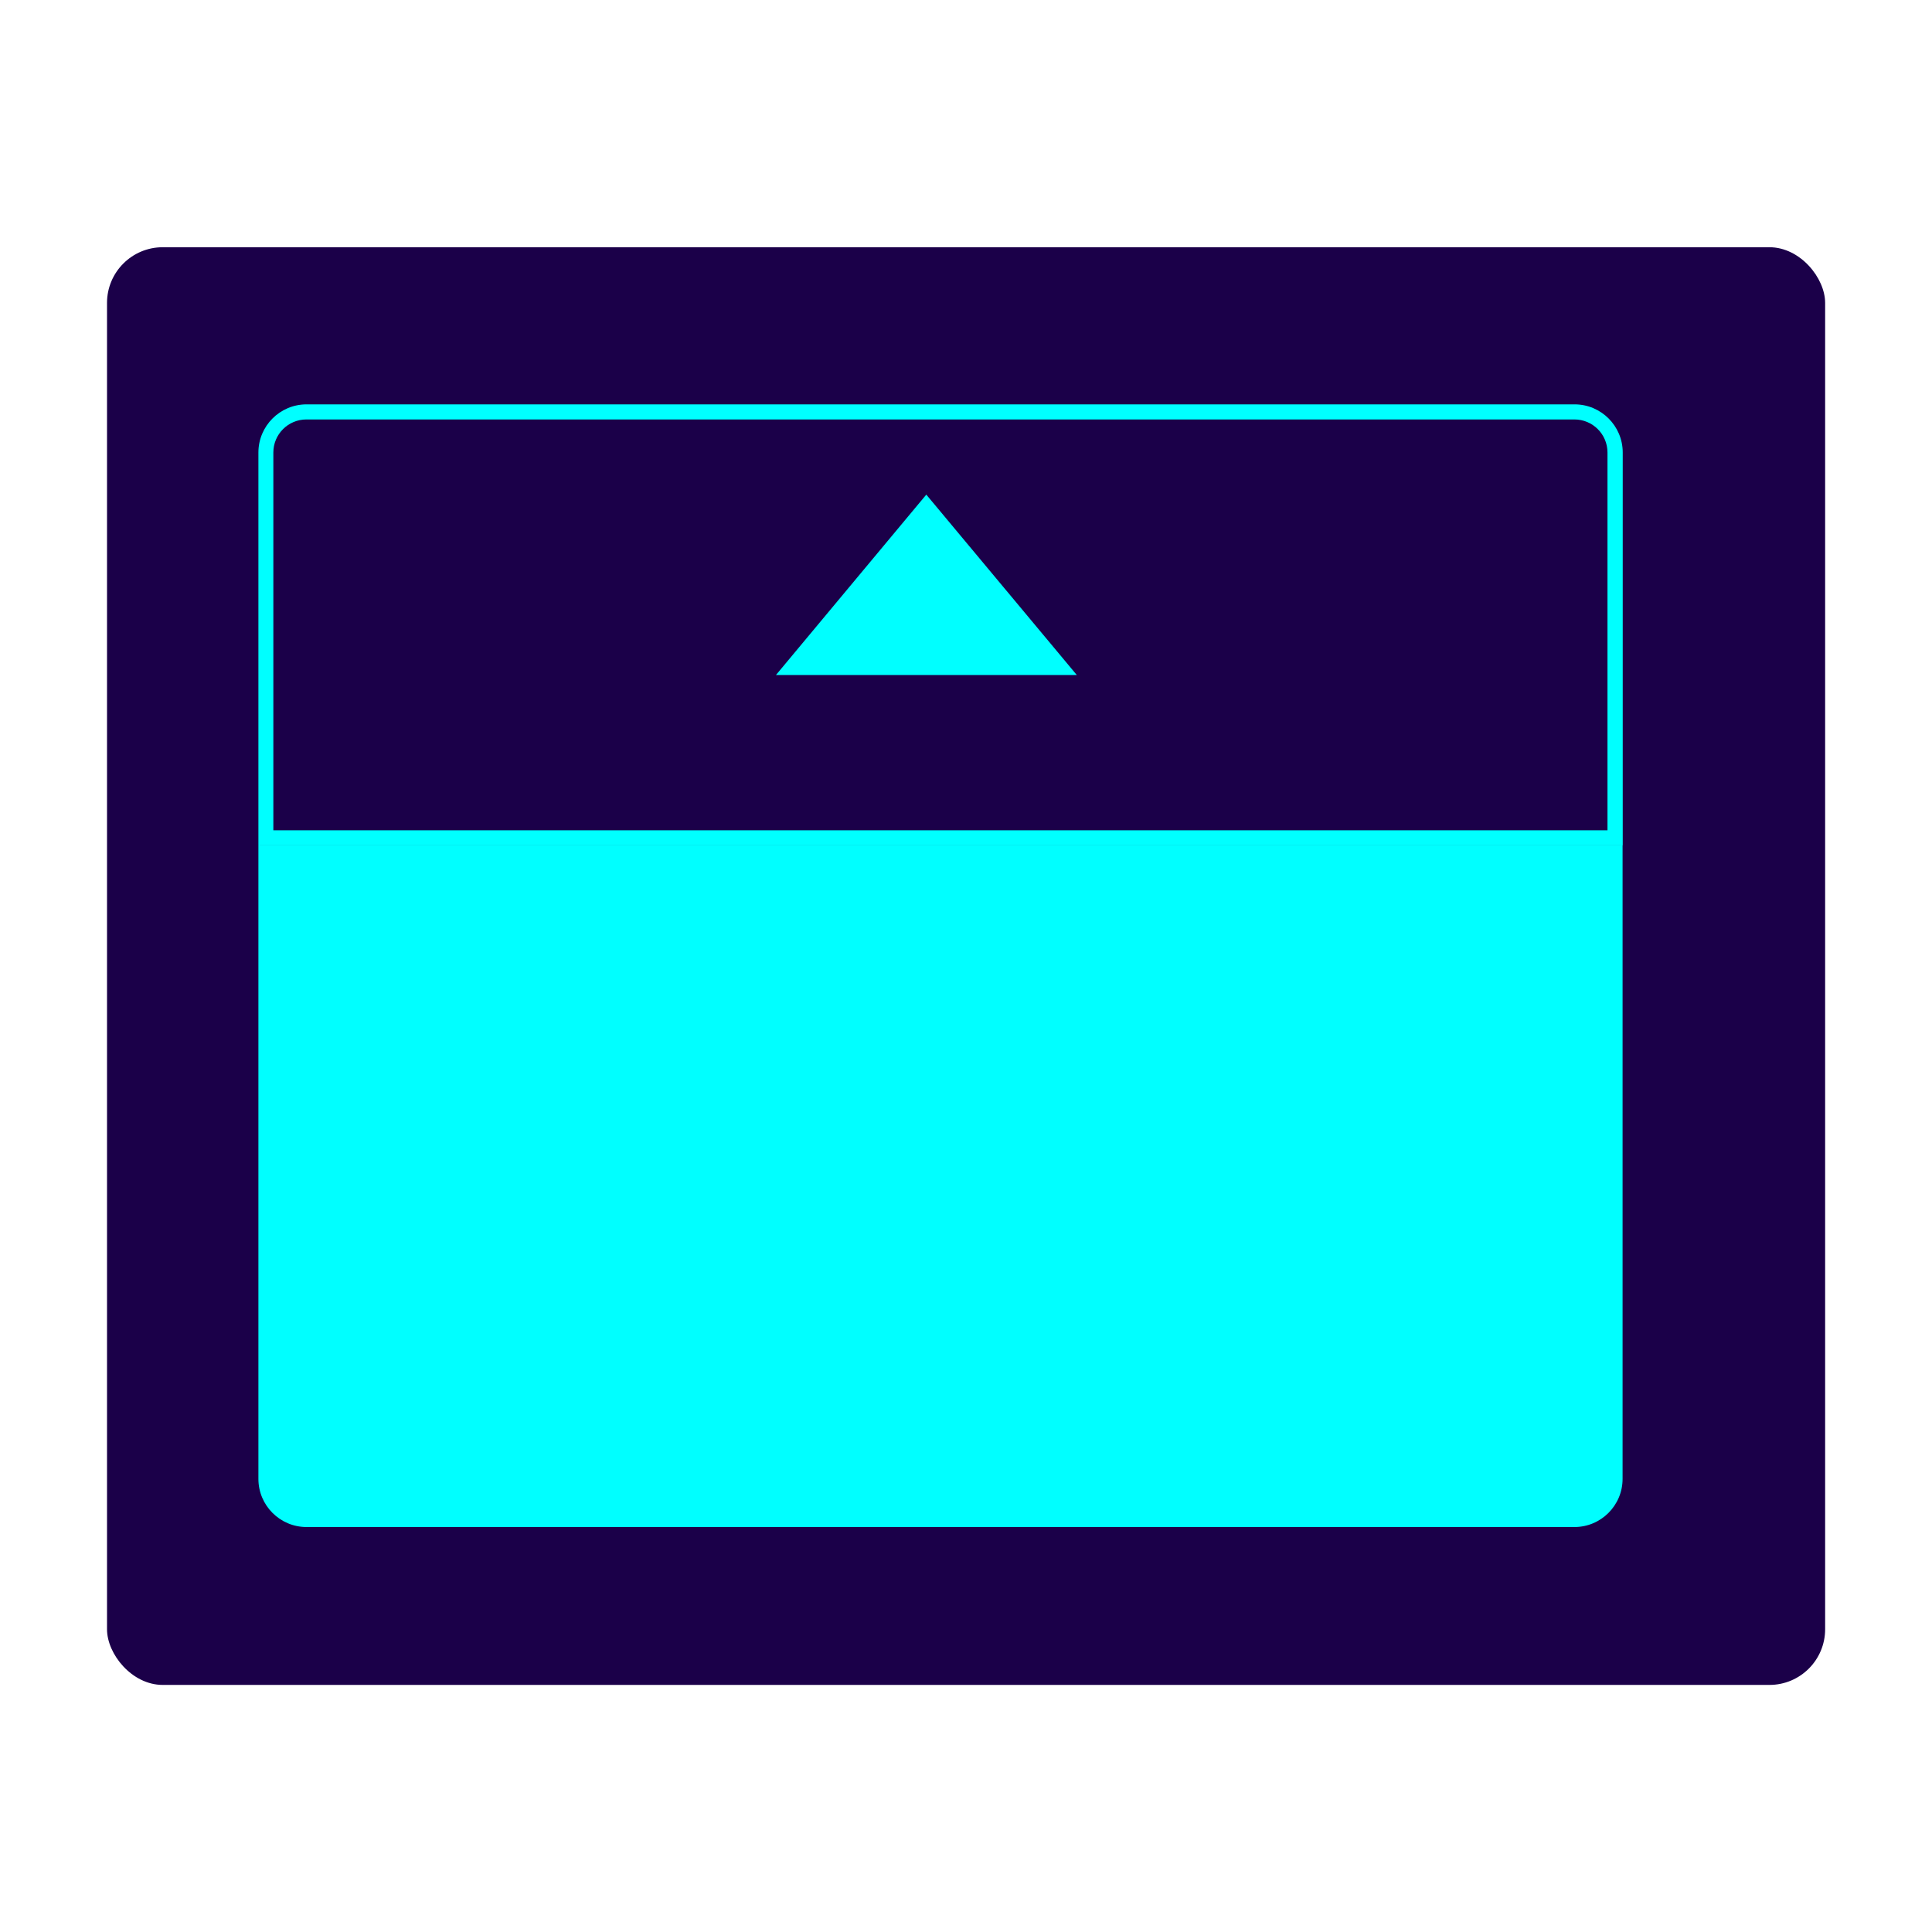<?xml version="1.0" encoding="UTF-8"?>
<svg id="Layer_1" data-name="Layer 1" xmlns="http://www.w3.org/2000/svg" viewBox="0 0 128 128">
  <defs>
    <style>
      .cls-1 {
        fill: #1b0049;
      }

      .cls-2 {
        fill: aqua;
      }
    </style>
  </defs>
  <rect class="cls-1" x="7.09" y="16.38" width="113.83" height="95.25" rx="3.69" ry="3.69"/>
  <g>
    <path class="cls-2" d="m17.11,56.01h90.39v41.97c0,1.76-1.43,3.19-3.19,3.19H20.31c-1.76,0-3.19-1.43-3.19-3.19v-41.97h0Z"/>
    <g>
      <path class="cls-1" d="m17.61,55.51v-25.53c0-1.48,1.21-2.69,2.69-2.69h84.01c1.48,0,2.69,1.21,2.69,2.69v25.53H17.61Z"/>
      <path class="cls-2" d="m104.31,27.79c1.21,0,2.19.98,2.19,2.19v25.03H18.11v-25.03c0-1.21.98-2.19,2.19-2.19h84.01m0-1H20.31c-1.76,0-3.19,1.43-3.19,3.19v26.03h90.39v-26.03c0-1.76-1.43-3.19-3.19-3.19h0Z"/>
    </g>
    <polygon class="cls-2" points="61.37 32.77 71.34 44.72 51.41 44.72 61.37 32.77"/>
  </g>
</svg>